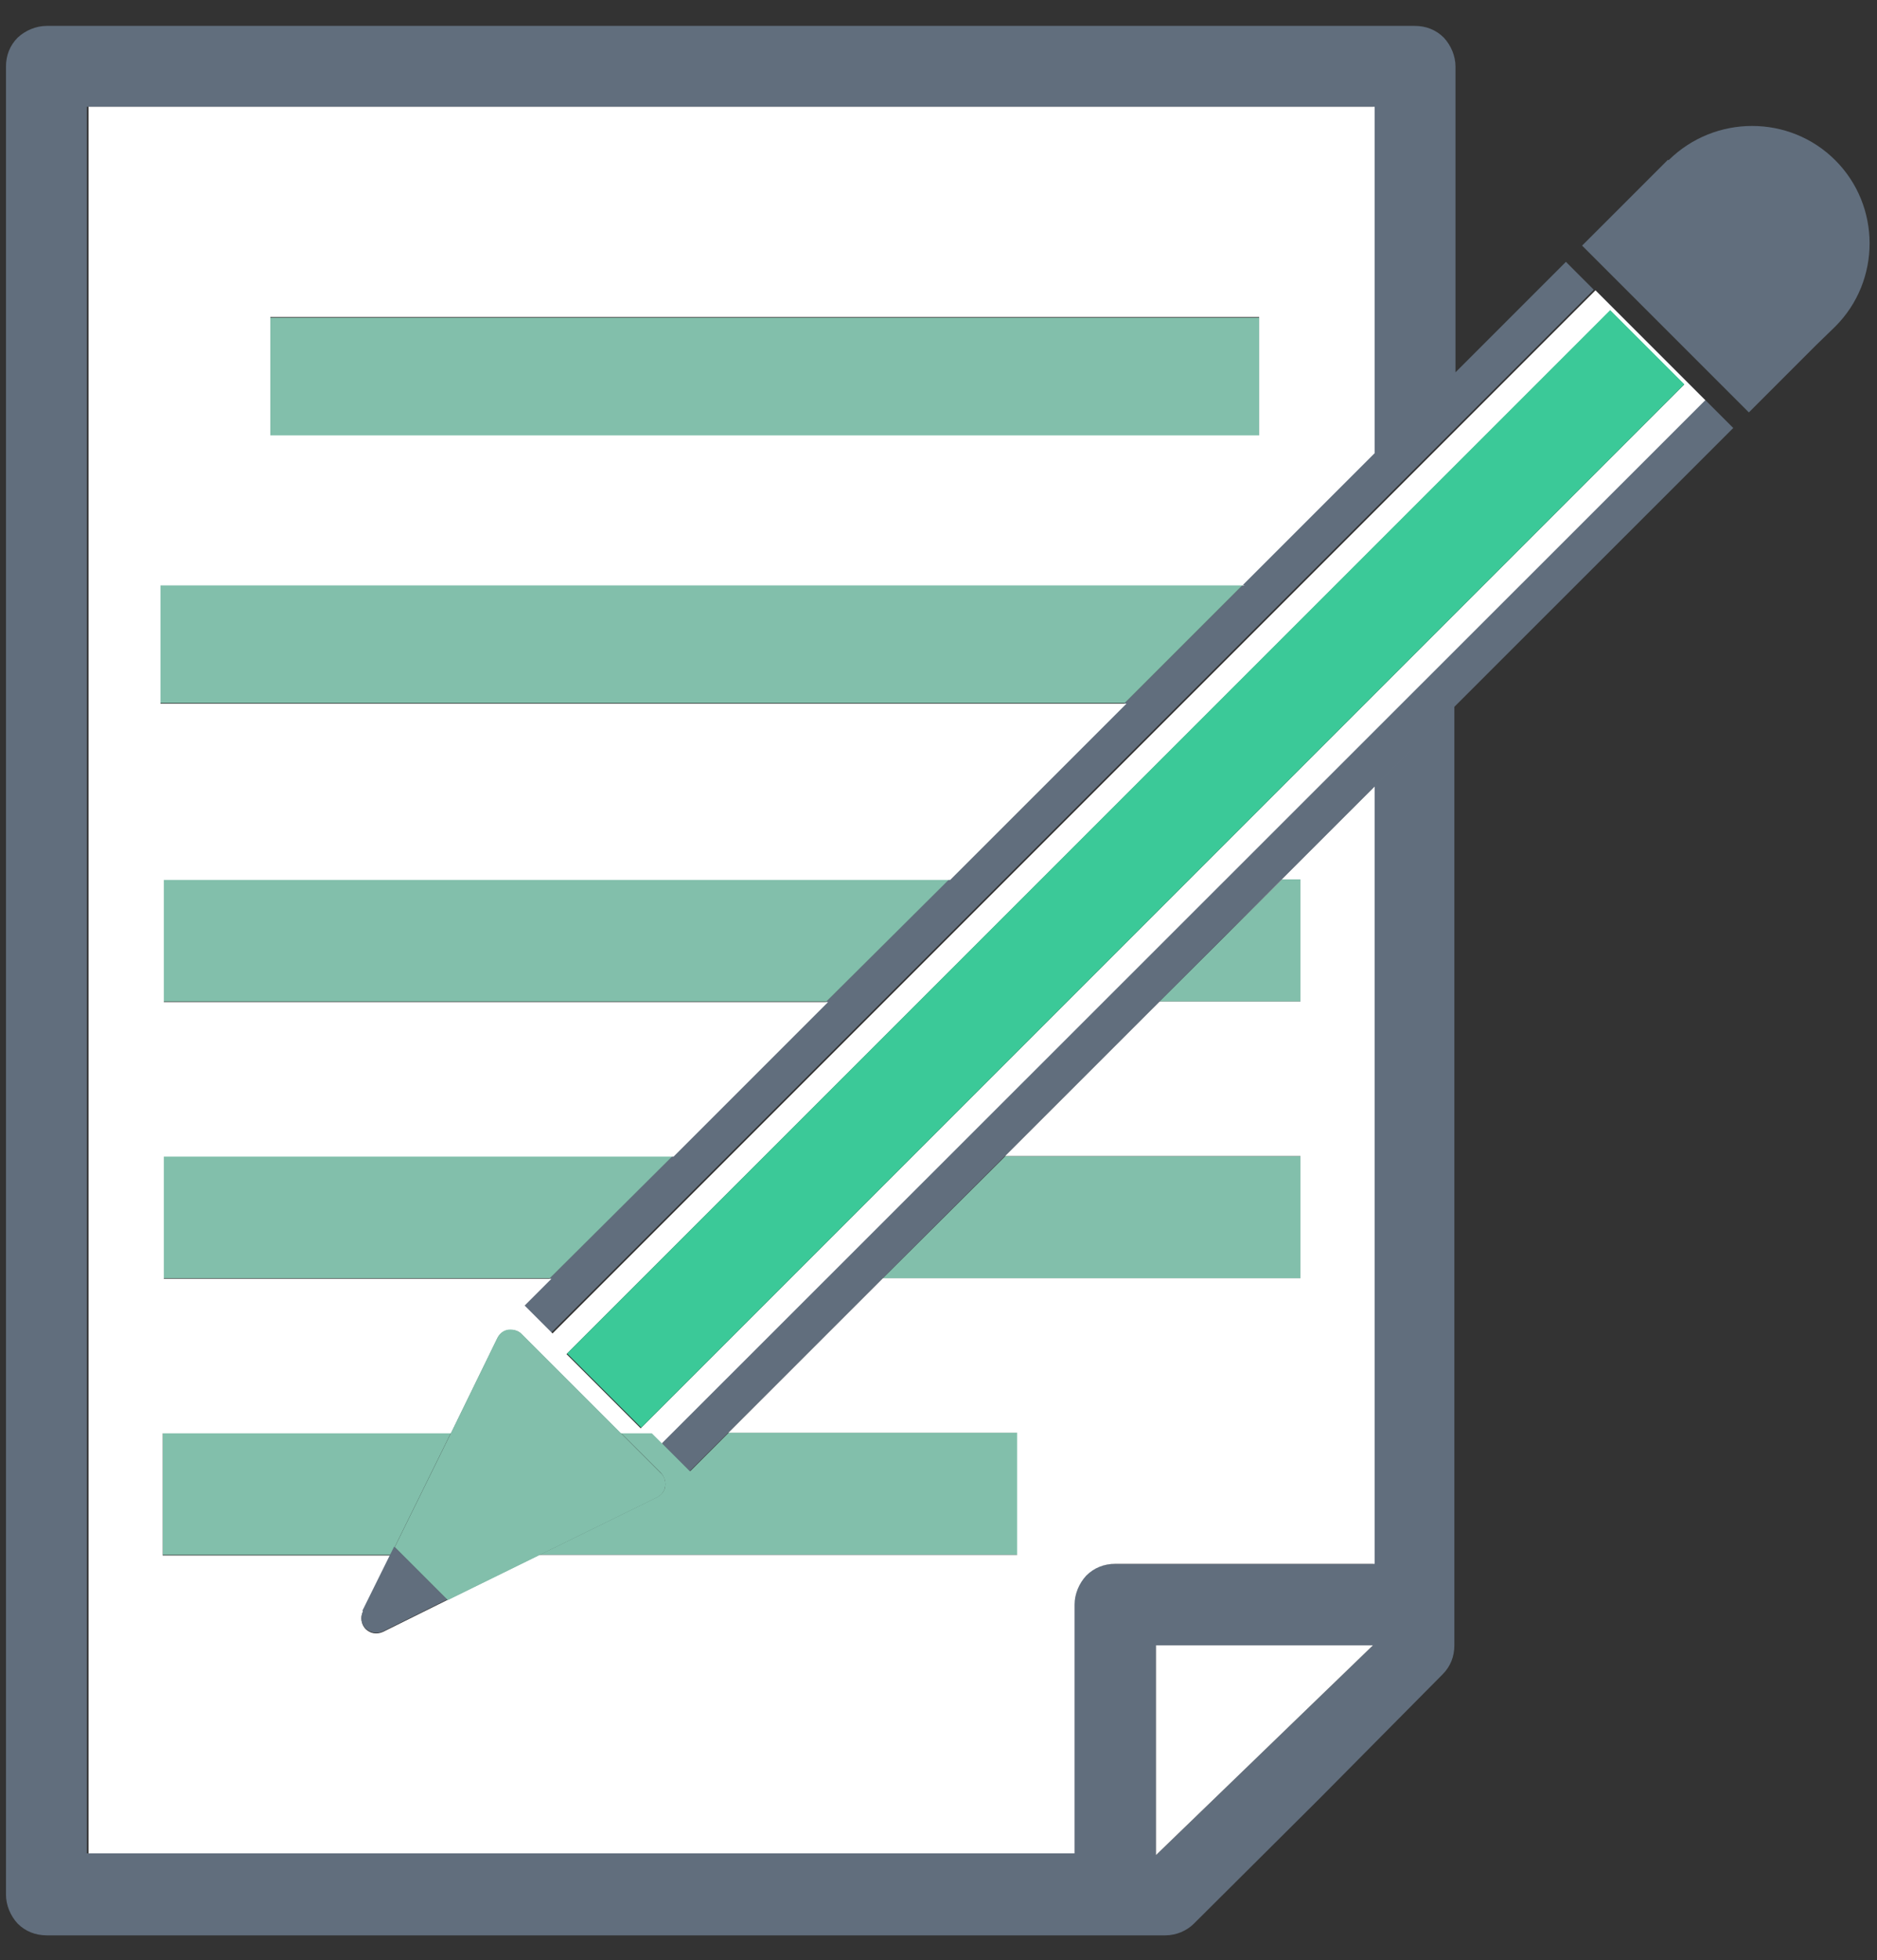 <svg width="68" height="71" viewBox="0 0 68 71" fill="none" xmlns="http://www.w3.org/2000/svg">
<rect x="0" y="0" width="68" height="71" fill="#333333" stroke="none"/>
<path d="M45.032 21.183L40.748 25.466L34.363 31.851L29.938 36.276L24.342 41.873L19.917 46.298L18.947 47.268L19.957 48.278L57.74 10.495L56.73 9.484L52.73 13.485V2.412C52.73 2.029 52.568 1.645 52.305 1.362C52.022 1.079 51.659 0.938 51.255 0.938H1.692C1.308 0.938 0.924 1.099 0.641 1.362C0.358 1.645 0.217 2.008 0.217 2.412V68.624C0.217 69.008 0.378 69.392 0.641 69.675C0.924 69.958 1.288 70.099 1.692 70.099H42.223C42.607 70.099 42.991 69.938 43.253 69.675L47.8 65.149L52.265 60.643C52.548 60.36 52.689 59.997 52.689 59.593V25.527L49.739 28.477V56.643H40.344C39.96 56.643 39.576 56.804 39.293 57.067C39.01 57.35 38.869 57.714 38.869 58.118V67.129H3.147V3.867H49.739V16.415L44.971 21.183H45.032ZM41.88 59.593H49.739L41.88 67.19V59.593Z" fill="#616E7D"/>
<path d="M45.616 11.508H9.793V15.791H45.616V11.508Z" fill="#82BFAB"/>
<path d="M5.754 25.463H40.749L45.032 21.18H5.754V25.463Z" fill="#82BFAB"/>
<path d="M5.895 36.276H29.939L34.384 31.852H5.895V36.276Z" fill="#82BFAB"/>
<path d="M47.112 36.276V31.852H46.445L42 36.276H47.112Z" fill="#82BFAB"/>
<path d="M47.112 46.3V41.875H36.424L31.979 46.3H47.112Z" fill="#82BFAB"/>
<path d="M5.895 46.3H19.917L24.362 41.875H5.895V46.3Z" fill="#82BFAB"/>
<path d="M14.158 56.316L14.3 56.033L16.34 51.891H5.895V56.316H14.158Z" fill="#82BFAB"/>
<path d="M23.796 54.234L19.553 56.316H36.868V51.891H26.402L25.008 53.285L23.998 52.275L23.614 51.891H22.482L23.937 53.345C24.058 53.467 24.119 53.648 24.099 53.83C24.079 54.012 23.957 54.154 23.796 54.234Z" fill="#82BFAB"/>
<path d="M49.739 59.594H41.879V67.191L49.739 59.594Z" fill="white"/>
<path d="M45.031 21.183L49.8 16.415V3.867H3.207V67.129H38.929V58.118C38.929 57.734 39.091 57.35 39.354 57.067C39.637 56.784 40 56.643 40.404 56.643H49.8V28.477L52.75 25.527L62.791 15.485L44.264 34.013L46.446 31.851H47.112V36.276H42.001L24.988 53.289L26.382 51.894H36.848V56.319H19.533L16.199 57.956L13.875 59.108C13.653 59.209 13.411 59.168 13.249 59.007C13.087 58.845 13.047 58.582 13.148 58.38L14.158 56.34H5.894V51.915H16.34L18.017 48.48C18.098 48.318 18.239 48.197 18.421 48.177C18.603 48.157 18.785 48.197 18.906 48.338L22.483 51.915H23.614L23.998 52.298L61.801 14.515L57.801 10.515L20.017 48.298L19.007 47.288L19.977 46.318H5.935V41.893H24.402L29.999 36.296H5.935V31.871H34.424L40.809 25.487H5.813V21.203H45.092L45.031 21.183ZM9.794 11.484H45.617V15.768H9.794V11.484ZM31.979 46.298L36.404 41.873H47.112V46.298H31.979ZM58.326 11.242L61.014 13.929L23.21 51.733L20.523 49.046L58.326 11.262V11.242Z" fill="white"/>
<path d="M42 36.279L44.263 34.016L42 36.279Z" fill="white"/>
<path d="M58.334 11.234L20.545 49.023L23.231 51.709L61.02 13.92L58.334 11.234Z" fill="#3BC998"/>
<path d="M24.989 53.286L62.792 15.502L61.782 14.492L23.979 52.276L24.989 53.286Z" fill="#616E7D"/>
<path d="M18.906 48.322C18.784 48.2 18.602 48.14 18.421 48.16C18.239 48.18 18.097 48.301 18.017 48.463L16.34 51.898L14.299 56.04L16.218 57.959L19.552 56.323L23.795 54.242C23.957 54.161 24.078 54.02 24.098 53.838C24.119 53.656 24.078 53.474 23.937 53.353L22.482 51.898L18.906 48.322Z" fill="#82BFAB"/>
<path d="M13.149 58.359C13.048 58.582 13.088 58.824 13.25 58.986C13.412 59.147 13.674 59.188 13.876 59.087L16.2 57.935L14.28 56.016L14.139 56.298L13.129 58.339L13.149 58.359Z" fill="#616E7D"/>
<path d="M60.428 5.785L59.741 6.472L58.569 7.644L57.316 8.896L63.358 14.938L64.61 13.685L65.782 12.513L66.489 11.826C68.146 10.169 68.146 7.462 66.489 5.805C64.833 4.148 62.125 4.148 60.448 5.805L60.428 5.785Z" fill="#616E7D"/>
</svg>

